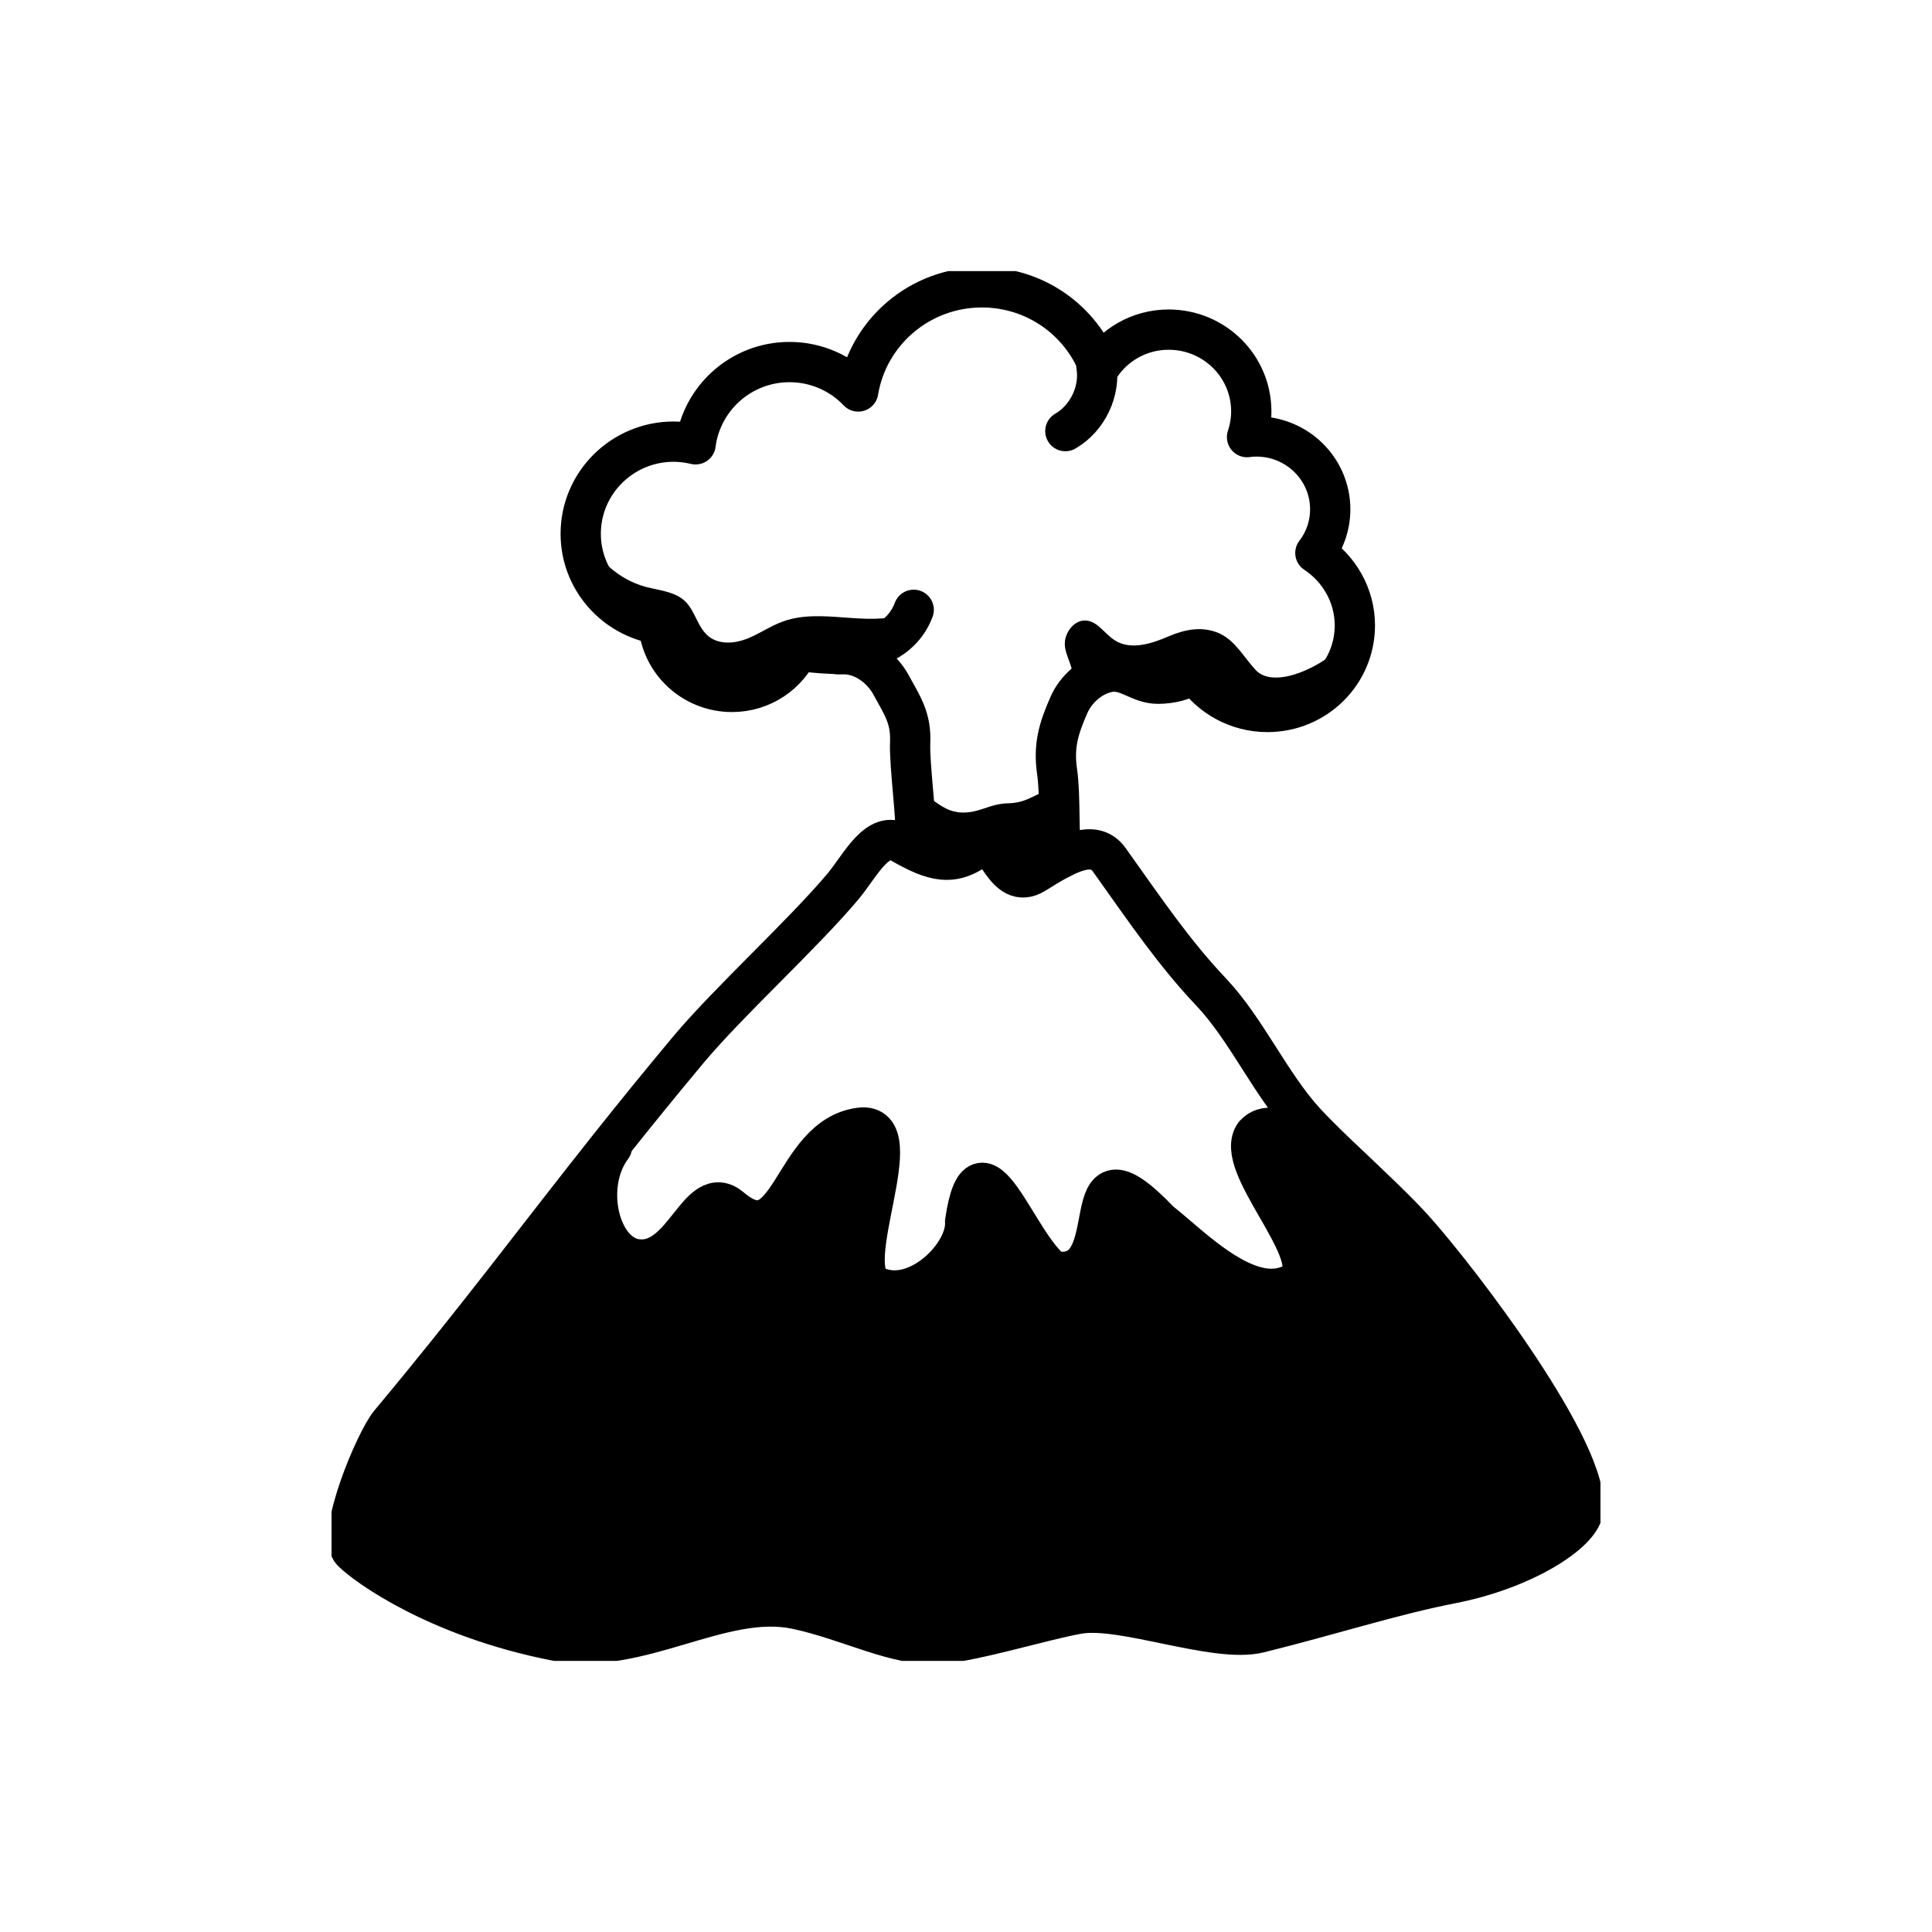<svg width="100" height="100" viewBox="0 0 100 100" fill="none" xmlns="http://www.w3.org/2000/svg">
<g clip-path="url(#clip0_65_20599)">
<path d="M73.182 63.633C75.618 66.35 82.403 75.28 81.94 78.204C81.756 79.373 78.823 81.25 75.085 81.969C72.073 82.557 68.808 83.613 65.166 84.513C62.914 85.066 58.129 83.137 55.832 83.526C54.025 83.838 50.48 84.945 48.646 85.084C46.42 85.248 43.94 83.855 41.216 83.284C37.339 82.462 33.06 85.767 28.747 84.919C22.618 83.716 18.933 81.017 18.234 80.316C17.379 79.459 19.431 74.57 20.181 73.67C24.687 68.279 27.769 64.1 31.585 59.297L31.672 59.367C30.17 61.374 31.017 64.904 32.929 65.173C35.427 65.528 36.143 61.089 37.837 62.525C40.954 65.173 40.936 58.83 44.516 58.371C47.284 58.017 43.373 65.701 45.32 66.583C47.459 67.561 50.07 64.922 49.956 63.226C50.724 58.025 52.619 64.437 54.505 65.787C58.495 66.523 55.178 58.138 60.032 63.226C61.665 64.489 64.922 67.985 67.253 66.228C68.371 64.697 63.813 60.249 64.939 58.718C65.987 57.549 68.319 59.669 69.82 60.561L69.943 60.431C71.095 61.53 72.283 62.637 73.182 63.633Z" fill="black"/>
<path d="M69.943 60.431C69.078 59.618 68.231 58.813 67.55 58.069C65.743 56.096 64.529 53.301 62.695 51.354C60.792 49.347 59.36 47.235 57.413 44.501C56.601 43.359 55.108 44.25 53.571 45.211C51.973 46.214 51.528 43.151 50.768 43.765C49.336 44.916 48.315 44.596 46.621 43.627C45.416 42.935 44.534 44.795 43.652 45.859C41.548 48.369 37.706 51.847 35.61 54.357C34.143 56.113 32.825 57.74 31.585 59.298C27.769 64.1 24.687 68.28 20.181 73.671C19.431 74.571 17.379 79.46 18.234 80.316C18.933 81.017 22.618 83.717 28.747 84.92C33.06 85.768 37.339 82.462 41.216 83.284C43.94 83.856 46.42 85.249 48.646 85.084C50.48 84.946 54.025 83.838 55.832 83.527C58.129 83.137 62.914 85.067 65.166 84.513C68.808 83.613 72.073 82.558 75.085 81.969C78.823 81.251 81.756 79.373 81.94 78.205C82.403 75.28 75.618 66.35 73.182 63.633C72.283 62.638 71.095 61.53 69.943 60.431Z" stroke="black" stroke-width="2.085" stroke-linecap="round" stroke-linejoin="round"/>
<path d="M31.672 59.367C30.17 61.374 31.017 64.904 32.929 65.173C35.427 65.528 36.143 61.089 37.837 62.525C40.954 65.173 40.936 58.83 44.516 58.371C47.284 58.017 43.373 65.701 45.32 66.583C47.459 67.561 50.07 64.922 49.956 63.226C50.724 58.025 52.619 64.437 54.505 65.787C58.495 66.523 55.178 58.138 60.032 63.226C61.665 64.489 64.922 67.985 67.253 66.228C68.371 64.697 63.813 60.249 64.939 58.718C65.987 57.549 68.319 59.669 69.82 60.561" stroke="black" stroke-width="2.085" stroke-linecap="round" stroke-linejoin="round"/>
<path d="M54.951 44.406C54.768 43.133 54.899 41.221 54.715 39.949C54.523 38.608 54.785 37.717 55.336 36.471C55.693 35.666 56.479 34.965 57.361 34.792C58.348 34.602 58.942 35.389 59.937 35.389C60.644 35.389 61.299 35.199 61.849 34.878C62.67 36.064 64.041 36.851 65.604 36.851C68.101 36.851 70.127 34.852 70.127 32.369C70.127 30.811 69.306 29.427 68.084 28.622C68.564 27.999 68.852 27.212 68.852 26.364C68.852 24.278 67.141 22.591 65.036 22.591C64.87 22.591 64.713 22.599 64.547 22.625C64.687 22.201 64.766 21.752 64.766 21.293C64.766 18.956 62.853 17.061 60.487 17.061C58.968 17.061 57.632 17.858 56.89 19.043C55.973 16.611 53.607 14.872 50.821 14.872C47.599 14.872 44.919 17.209 44.421 20.263C43.539 19.329 42.264 18.74 40.867 18.74C38.361 18.74 36.309 20.609 36.004 22.998C35.637 22.911 35.262 22.859 34.869 22.859C32.214 22.859 30.058 24.996 30.058 27.627C30.058 29.989 31.795 31.945 34.083 32.308C34.223 34.264 35.873 35.813 37.89 35.813C39.453 35.813 40.797 34.878 41.374 33.546C41.243 33.84 43.749 33.849 43.923 33.875C44.84 33.978 45.67 34.636 46.106 35.423C46.726 36.557 47.163 37.163 47.11 38.444C47.058 39.62 47.495 42.614 47.39 43.782" stroke="black" stroke-width="2.085" stroke-linecap="round" stroke-linejoin="round"/>
<path d="M49.519 42.035C50.637 42.182 51.143 41.576 52.261 41.576C53.449 41.524 53.763 40.78 54.977 40.858C55.177 40.867 54.915 44.051 54.872 44.241C54.767 44.683 54.409 45.055 53.981 45.202C53.553 45.349 53.056 45.288 52.645 45.081C52.226 44.856 51.912 44.492 51.562 44.181C51.213 43.869 50.768 43.601 50.296 43.644C49.877 43.688 49.519 43.964 49.17 44.189C48.821 44.414 48.367 44.605 47.974 44.44C47.197 44.12 46.655 40.373 47.293 40.728C48.052 41.152 48.742 41.931 49.528 42.026L49.519 42.035Z" fill="black"/>
<path d="M55.117 33.191C55.195 32.646 55.623 32.101 56.182 32.118C56.81 32.136 57.177 32.819 57.71 33.148C58.513 33.659 59.578 33.33 60.46 32.949C61.342 32.568 62.242 32.395 63.115 32.785C63.927 33.148 64.398 34.039 65.001 34.688C65.813 35.554 67.917 34.879 69.611 33.356C69.358 35.804 66.145 36.895 64.87 36.635C63.595 36.376 62.451 35.692 61.194 35.363C60.338 35.138 59.447 35.078 58.566 35.017C57.937 34.974 57.308 34.939 56.68 34.896C56.278 34.87 55.038 34.775 55.309 35.432C55.903 34.827 55.003 33.944 55.125 33.183L55.117 33.191Z" fill="black"/>
<path d="M43.373 33.858C45.093 33.736 46.699 33.148 47.293 31.564" stroke="black" stroke-width="2.085" stroke-linecap="round" stroke-linejoin="round"/>
<path d="M33.401 30.37C34.109 30.56 34.921 30.612 35.453 31.114C35.995 31.633 36.108 32.499 36.702 32.957C37.243 33.373 38.029 33.312 38.666 33.061C39.304 32.81 39.871 32.403 40.518 32.17C42.508 31.443 44.822 32.464 46.831 31.78C46.289 32.602 45.276 32.966 44.307 33.165C43.338 33.364 42.316 33.45 41.461 33.935C40.587 34.428 39.941 35.294 38.981 35.614C38.134 35.891 37.182 35.674 36.414 35.224C35.645 34.774 35.017 34.134 34.406 33.494C33.655 32.706 32.895 31.919 32.144 31.131C31.358 30.309 30.258 29.184 30.31 27.956C30.668 27.973 31.218 29.055 31.541 29.349C32.074 29.825 32.712 30.18 33.401 30.37Z" fill="black"/>
<path d="M56.749 18.931C56.968 20.238 56.295 21.648 55.143 22.314" stroke="black" stroke-width="2.085" stroke-linecap="round" stroke-linejoin="round"/>
</g>
<defs>
<clipPath id="clip0_65_20599">
<rect width="65.679" height="71.934" fill="white" transform="translate(17.161 14.033)"/>
</clipPath>
</defs>
</svg>
